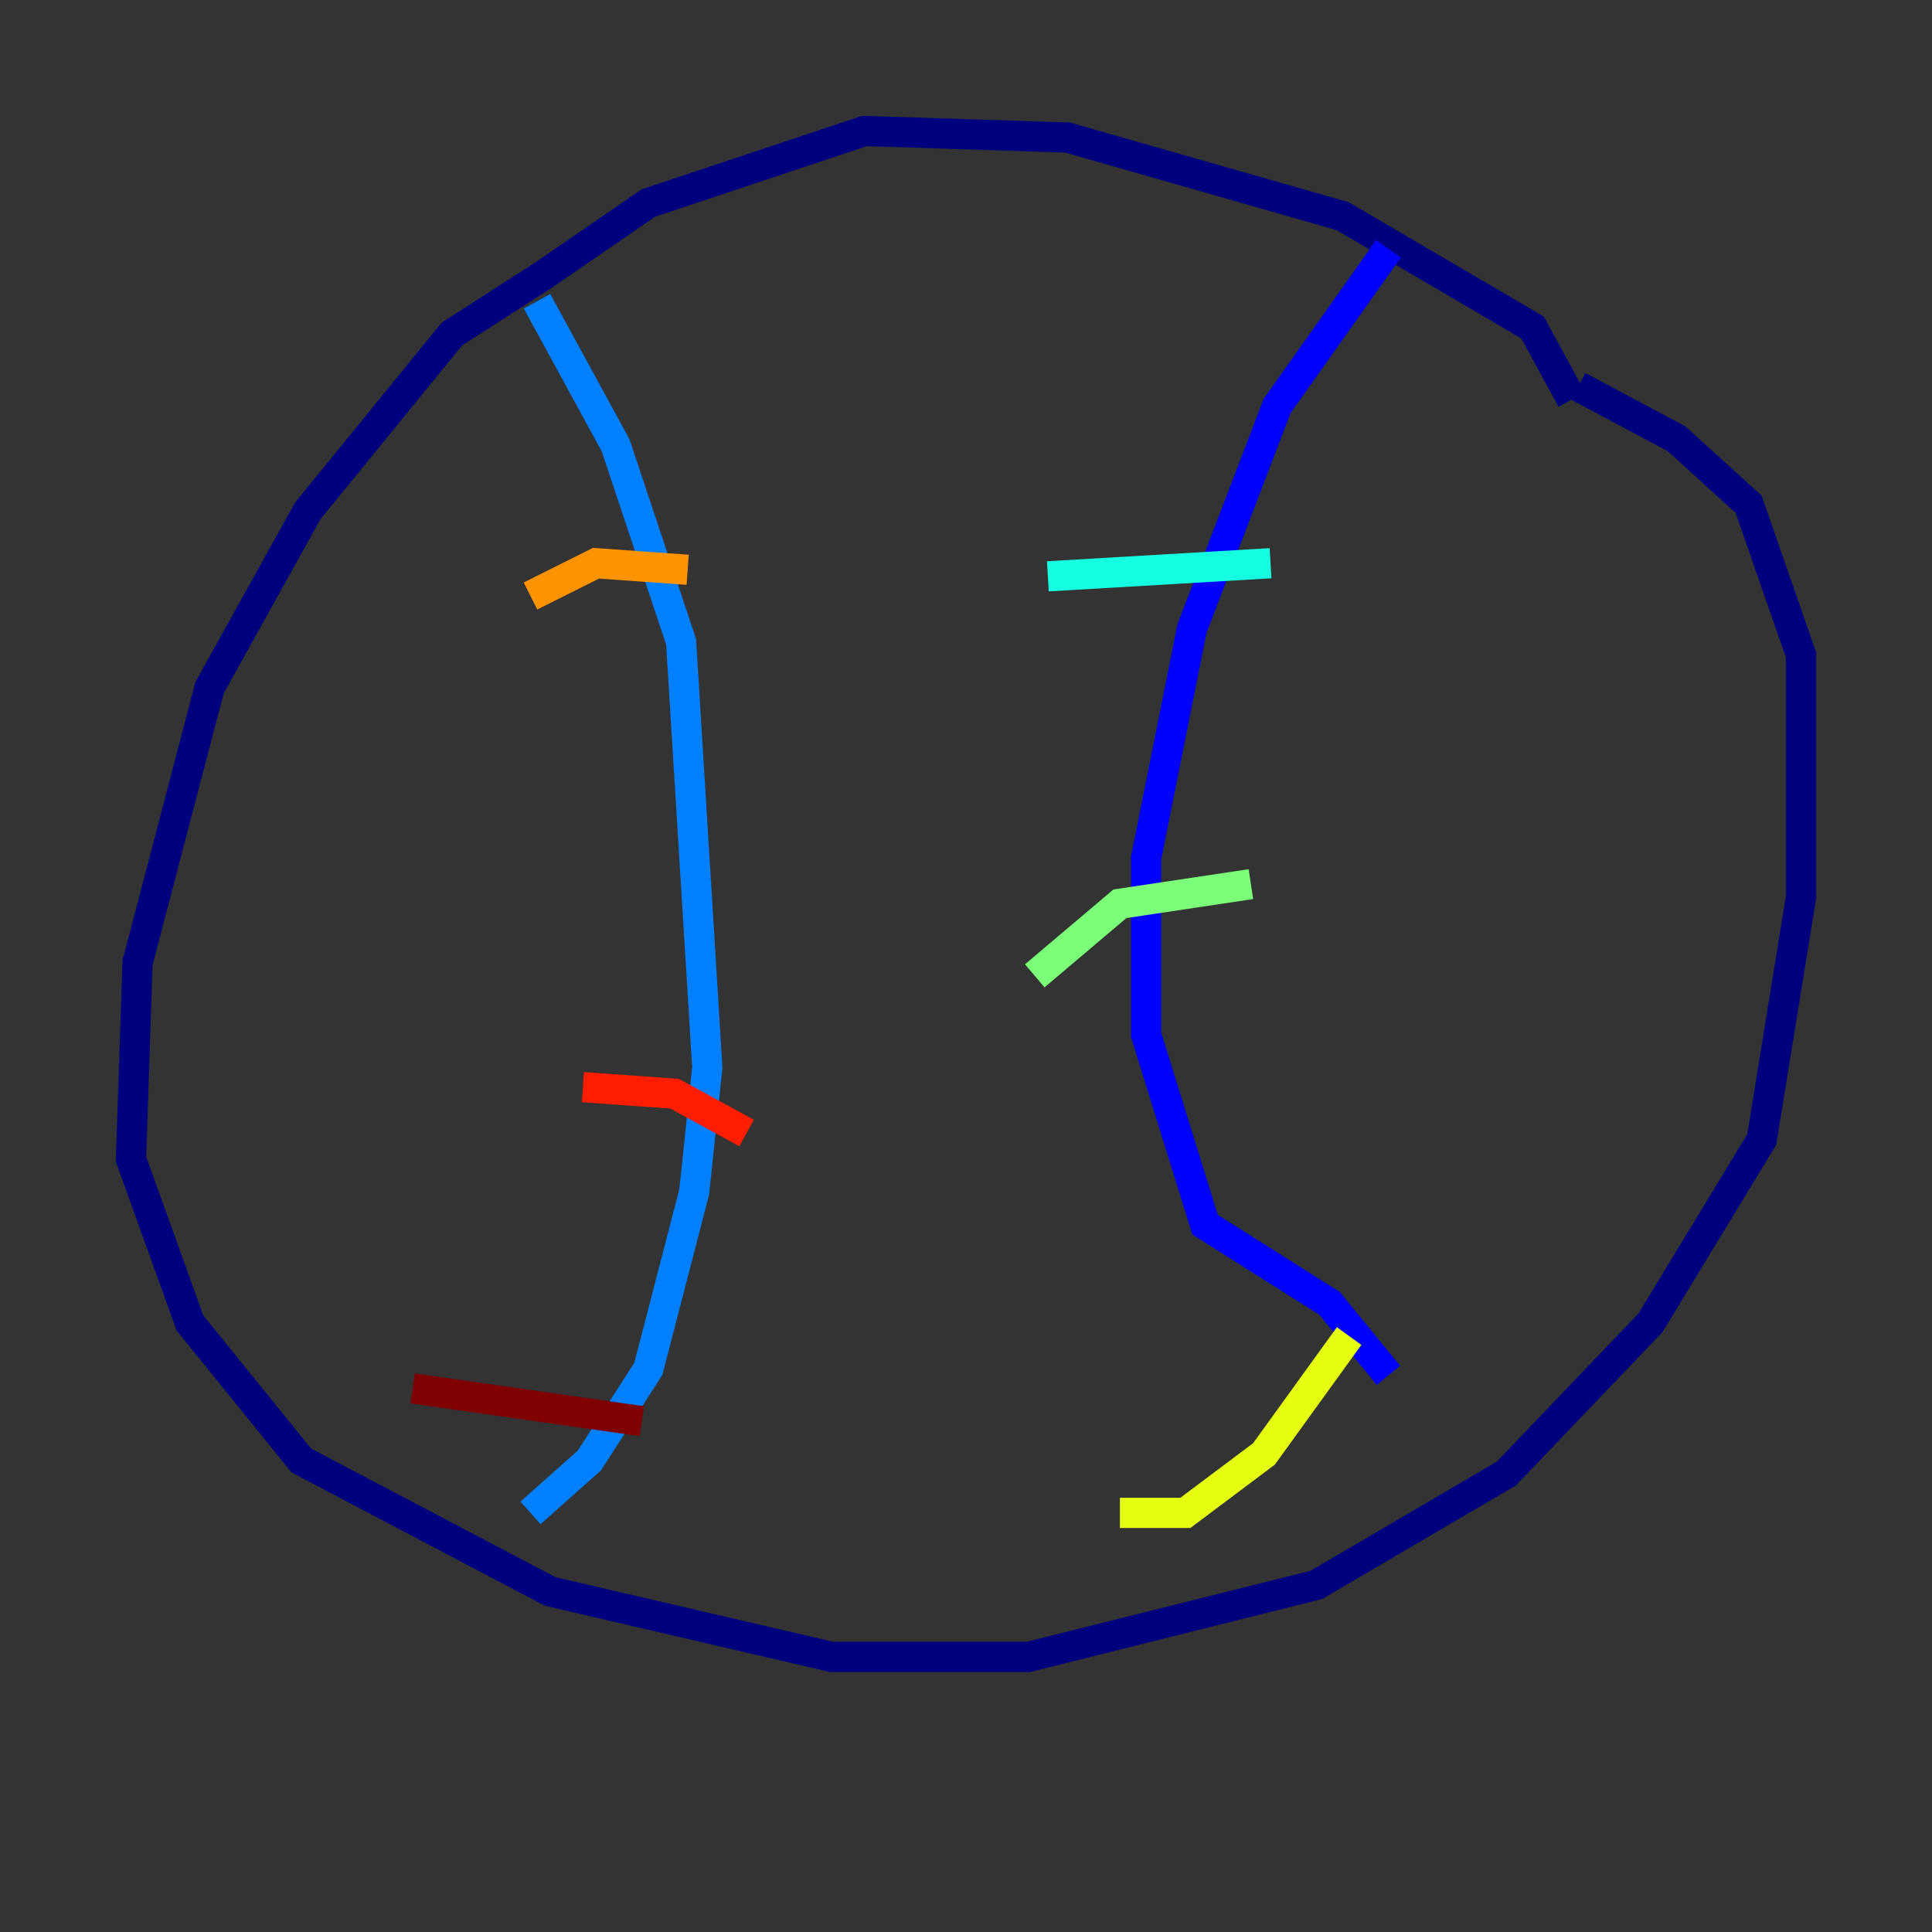 <?xml version="1.0" encoding="utf-8" ?>
<svg baseProfile="tiny" height="128" version="1.2" viewBox="0,0,128,128" width="128" xmlns="http://www.w3.org/2000/svg" xmlns:ev="http://www.w3.org/2001/xml-events" xmlns:xlink="http://www.w3.org/1999/xlink"><rect x="0" y="0" width="128" height="128" fill="#333333" stroke="none"/><defs /><polyline fill="none" points="104.136,26.468 101.532,21.695 88.949,14.319 70.725,9.112 57.275,8.678 42.956,13.451 36.014,18.224 29.939,22.129 20.393,33.844 13.885,45.559 9.112,63.783 8.678,76.8 12.583,87.647 19.959,96.759 36.447,105.437 55.105,109.776 68.122,109.776 87.214,105.003 99.797,97.627 109.342,87.647 116.719,75.498 119.322,59.444 119.322,43.39 115.851,33.41 111.078,29.071 104.57,25.6" stroke="#00007f" stroke-width="2" /><polyline fill="none" points="91.986,16.488 84.61,26.902 78.969,41.654 75.932,56.841 75.932,68.556 79.837,81.139 88.081,86.346 91.986,91.119" stroke="#0000ff" stroke-width="2" /><polyline fill="none" points="35.58,19.959 40.786,29.505 45.125,42.522 46.861,70.725 45.993,78.969 42.956,90.685 39.051,96.759 35.146,100.231" stroke="#0080ff" stroke-width="2" /><polyline fill="none" points="84.176,37.315 69.424,38.183" stroke="#15ffe1" stroke-width="2" /><polyline fill="none" points="82.875,58.576 74.197,59.878 68.556,64.651" stroke="#7cff79" stroke-width="2" /><polyline fill="none" points="89.383,88.515 83.742,96.325 78.536,100.231 74.197,100.231" stroke="#e4ff12" stroke-width="2" /><polyline fill="none" points="45.559,37.749 39.485,37.315 35.146,39.485" stroke="#ff9400" stroke-width="2" /><polyline fill="none" points="49.464,75.064 44.691,72.461 38.617,72.027" stroke="#ff1d00" stroke-width="2" /><polyline fill="none" points="42.522,94.156 27.336,91.986" stroke="#7f0000" stroke-width="2" /></svg>